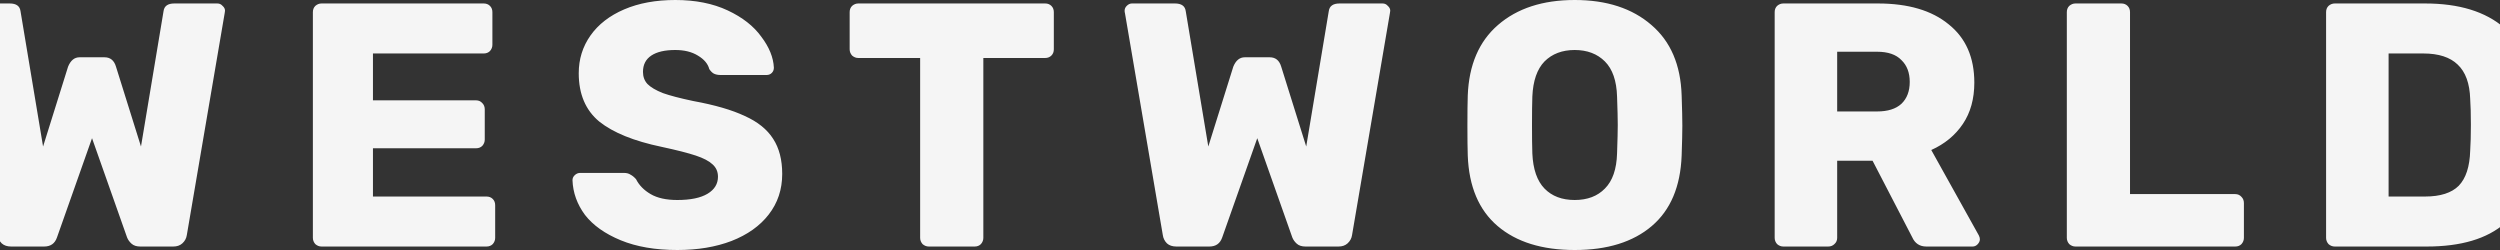 <svg width="1440" height="144" viewBox="0 0 1440 144" fill="none" xmlns="http://www.w3.org/2000/svg">
<rect x="0" y="0" width="1440" height="144" fill="#333333" stroke="none"/>
<path d="M6.408 142C4.141 142 2.341 141.4 1.008 140.2C-0.326 138.867 -1.126 137.267 -1.392 135.4L-23.192 7.6C-23.326 7.2 -23.392 6.733 -23.392 6.2C-23.392 5.133 -22.992 4.2 -22.192 3.4C-21.259 2.467 -20.259 2 -19.192 2H5.608C9.341 2 11.408 3.467 11.808 6.4L24.808 84.4L39.208 38.4C40.675 34.8 42.874 33 45.808 33H60.208C63.541 33 65.741 34.8 66.808 38.4L81.208 84.4L94.208 6.4C94.608 3.467 96.674 2 100.408 2H125.208C126.408 2 127.408 2.467 128.208 3.4C129.141 4.2 129.608 5.133 129.608 6.2L129.408 7.6L107.608 135.4C107.341 137.267 106.474 138.867 105.008 140.2C103.674 141.4 101.941 142 99.808 142H80.808C78.674 142 77.008 141.467 75.808 140.4C74.608 139.333 73.741 138.133 73.208 136.8L53.008 79.6L32.808 136.8C31.608 140.267 29.141 142 25.408 142H6.408ZM185.219 142C183.885 142 182.685 141.533 181.619 140.6C180.685 139.533 180.219 138.333 180.219 137V7C180.219 5.533 180.685 4.333 181.619 3.4C182.685 2.467 183.885 2 185.219 2H278.619C280.085 2 281.285 2.467 282.219 3.4C283.152 4.333 283.619 5.533 283.619 7V25.8C283.619 27.133 283.152 28.333 282.219 29.4C281.285 30.333 280.085 30.8 278.619 30.8H214.819V57.8H274.219C275.685 57.8 276.885 58.333 277.819 59.4C278.752 60.333 279.219 61.533 279.219 63V80.4C279.219 81.733 278.752 82.933 277.819 84C276.885 84.933 275.685 85.4 274.219 85.4H214.819V113.2H280.219C281.685 113.2 282.885 113.667 283.819 114.6C284.752 115.533 285.219 116.733 285.219 118.2V137C285.219 138.333 284.752 139.533 283.819 140.6C282.885 141.533 281.685 142 280.219 142H185.219ZM390.153 144C377.486 144 366.62 142.133 357.553 138.4C348.486 134.667 341.62 129.8 336.953 123.8C332.42 117.667 330.02 111 329.753 103.8C329.753 102.733 330.153 101.8 330.953 101C331.886 100.067 332.953 99.6 334.153 99.6H359.353C360.953 99.6 362.22 99.933 363.153 100.6C364.22 101.133 365.286 102 366.353 103.2C368.086 106.667 370.886 109.533 374.753 111.8C378.62 114.067 383.753 115.2 390.153 115.2C397.753 115.2 403.553 114 407.553 111.6C411.553 109.2 413.553 105.933 413.553 101.8C413.553 98.867 412.486 96.467 410.353 94.6C408.353 92.733 405.153 91.067 400.753 89.6C396.353 88.133 389.82 86.467 381.153 84.6C365.153 81.267 353.153 76.4 345.153 70C337.286 63.467 333.353 54.2 333.353 42.2C333.353 34.067 335.62 26.8 340.153 20.4C344.686 14 351.153 9 359.553 5.4C367.953 1.8 377.753 -7.62939e-06 388.953 -7.62939e-06C400.553 -7.62939e-06 410.62 2 419.153 6C427.686 10 434.153 15.067 438.553 21.2C443.086 27.2 445.486 33.133 445.753 39C445.753 40.2 445.353 41.2 444.553 42C443.753 42.8 442.753 43.2 441.553 43.2H415.153C413.553 43.2 412.22 42.933 411.153 42.4C410.22 41.867 409.353 41 408.553 39.8C407.753 36.733 405.553 34.133 401.953 32C398.486 29.867 394.153 28.8 388.953 28.8C382.953 28.8 378.353 29.867 375.153 32C371.953 34.133 370.353 37.267 370.353 41.4C370.353 44.2 371.22 46.533 372.953 48.4C374.82 50.267 377.753 52 381.753 53.6C385.886 55.067 391.753 56.6 399.353 58.2C411.753 60.467 421.62 63.333 428.953 66.8C436.42 70.133 441.886 74.533 445.353 80C448.82 85.333 450.553 92.067 450.553 100.2C450.553 109.133 447.953 116.933 442.753 123.6C437.686 130.133 430.553 135.2 421.353 138.8C412.286 142.267 401.886 144 390.153 144ZM535.003 142C533.67 142 532.47 141.533 531.403 140.6C530.47 139.533 530.003 138.333 530.003 137V33.4H494.403C493.07 33.4 491.87 32.933 490.803 32C489.87 30.933 489.403 29.733 489.403 28.4V7C489.403 5.533 489.87 4.333 490.803 3.4C491.87 2.467 493.07 2 494.403 2H602.003C603.47 2 604.67 2.467 605.603 3.4C606.536 4.333 607.003 5.533 607.003 7V28.4C607.003 29.867 606.536 31.067 605.603 32C604.67 32.933 603.47 33.4 602.003 33.4H566.403V137C566.403 138.333 565.936 139.533 565.003 140.6C564.07 141.533 562.87 142 561.403 142H535.003ZM677.58 142C675.313 142 673.513 141.4 672.18 140.2C670.846 138.867 670.046 137.267 669.78 135.4L647.98 7.6C647.846 7.2 647.78 6.733 647.78 6.2C647.78 5.133 648.18 4.2 648.98 3.4C649.913 2.467 650.913 2 651.98 2H676.78C680.513 2 682.58 3.467 682.98 6.4L695.98 84.4L710.38 38.4C711.846 34.8 714.046 33 716.98 33H731.38C734.713 33 736.913 34.8 737.98 38.4L752.38 84.4L765.38 6.4C765.78 3.467 767.846 2 771.58 2H796.38C797.58 2 798.58 2.467 799.38 3.4C800.313 4.2 800.78 5.133 800.78 6.2L800.58 7.6L778.78 135.4C778.513 137.267 777.646 138.867 776.18 140.2C774.846 141.4 773.113 142 770.98 142H751.98C749.846 142 748.18 141.467 746.98 140.4C745.78 139.333 744.913 138.133 744.38 136.8L724.18 79.6L703.98 136.8C702.78 140.267 700.313 142 696.58 142H677.58ZM907.028 144C888.228 144 873.428 139.4 862.628 130.2C851.828 121 846.095 107.467 845.428 89.6C845.295 85.733 845.228 80 845.228 72.4C845.228 64.667 845.295 58.867 845.428 55C846.095 37.4 851.895 23.867 862.828 14.4C873.895 4.8 888.628 -7.62939e-06 907.028 -7.62939e-06C925.428 -7.62939e-06 940.161 4.8 951.228 14.4C962.295 23.867 968.095 37.4 968.628 55C968.895 62.733 969.028 68.533 969.028 72.4C969.028 76.133 968.895 81.867 968.628 89.6C967.961 107.467 962.228 121 951.428 130.2C940.628 139.4 925.828 144 907.028 144ZM907.028 115.2C914.361 115.2 920.161 113 924.428 108.6C928.828 104.2 931.161 97.467 931.428 88.4C931.695 80.667 931.828 75.2 931.828 72C931.828 68.533 931.695 63.067 931.428 55.6C931.161 46.533 928.828 39.8 924.428 35.4C920.028 31 914.228 28.8 907.028 28.8C899.828 28.8 894.028 31 889.628 35.4C885.361 39.8 883.028 46.533 882.628 55.6C882.495 59.333 882.428 64.8 882.428 72C882.428 79.067 882.495 84.533 882.628 88.4C883.028 97.467 885.361 104.2 889.628 108.6C893.895 113 899.695 115.2 907.028 115.2ZM1027.21 142C1025.88 142 1024.68 141.533 1023.61 140.6C1022.68 139.533 1022.21 138.333 1022.21 137V7C1022.21 5.533 1022.68 4.333 1023.61 3.4C1024.68 2.467 1025.88 2 1027.21 2H1081.61C1099.08 2 1112.68 6 1122.41 14C1132.28 21.867 1137.21 33.067 1137.21 47.6C1137.21 56.933 1135.01 64.867 1130.61 71.4C1126.21 77.933 1120.14 82.933 1112.41 86.4L1139.81 135.6C1140.21 136.4 1140.41 137.133 1140.41 137.8C1140.41 138.867 1139.94 139.867 1139.01 140.8C1138.21 141.6 1137.28 142 1136.21 142H1109.61C1105.74 142 1103.01 140.2 1101.41 136.6L1078.61 92.6H1058.21V137C1058.21 138.467 1057.68 139.667 1056.61 140.6C1055.68 141.533 1054.48 142 1053.01 142H1027.21ZM1081.21 64.2C1087.34 64.2 1092.01 62.733 1095.21 59.8C1098.41 56.733 1100.01 52.533 1100.01 47.2C1100.01 41.867 1098.41 37.667 1095.21 34.6C1092.14 31.4 1087.48 29.8 1081.21 29.8H1058.21V64.2H1081.21ZM1195.49 142C1194.16 142 1192.96 141.533 1191.89 140.6C1190.96 139.533 1190.49 138.333 1190.49 137V7C1190.49 5.533 1190.96 4.333 1191.89 3.4C1192.96 2.467 1194.16 2 1195.49 2H1221.89C1223.36 2 1224.56 2.467 1225.49 3.4C1226.43 4.333 1226.89 5.533 1226.89 7V111.8H1287.49C1288.96 111.8 1290.16 112.333 1291.09 113.4C1292.03 114.333 1292.49 115.533 1292.49 117V137C1292.49 138.333 1292.03 139.533 1291.09 140.6C1290.16 141.533 1288.96 142 1287.49 142H1195.49ZM1344.83 142C1343.49 142 1342.29 141.533 1341.23 140.6C1340.29 139.533 1339.83 138.333 1339.83 137V7C1339.83 5.533 1340.29 4.333 1341.23 3.4C1342.29 2.467 1343.49 2 1344.83 2H1396.83C1416.43 2 1431.63 6.667 1442.43 16C1453.23 25.333 1458.89 38.867 1459.43 56.6C1459.56 60.467 1459.63 65.6 1459.63 72C1459.63 78.4 1459.56 83.467 1459.43 87.2C1458.76 105.733 1453.23 119.533 1442.83 128.6C1432.56 137.533 1417.56 142 1397.83 142H1344.83ZM1396.83 113.2C1405.63 113.2 1412.09 111.133 1416.23 107C1420.36 102.733 1422.56 96 1422.83 86.8C1423.09 82.933 1423.23 77.933 1423.23 71.8C1423.23 65.667 1423.09 60.733 1422.83 57C1422.56 48.067 1420.16 41.467 1415.63 37.2C1411.23 32.933 1404.63 30.8 1395.83 30.8H1375.83V113.2H1396.83Z" fill="white" fill-opacity="0.95"/>
</svg>

